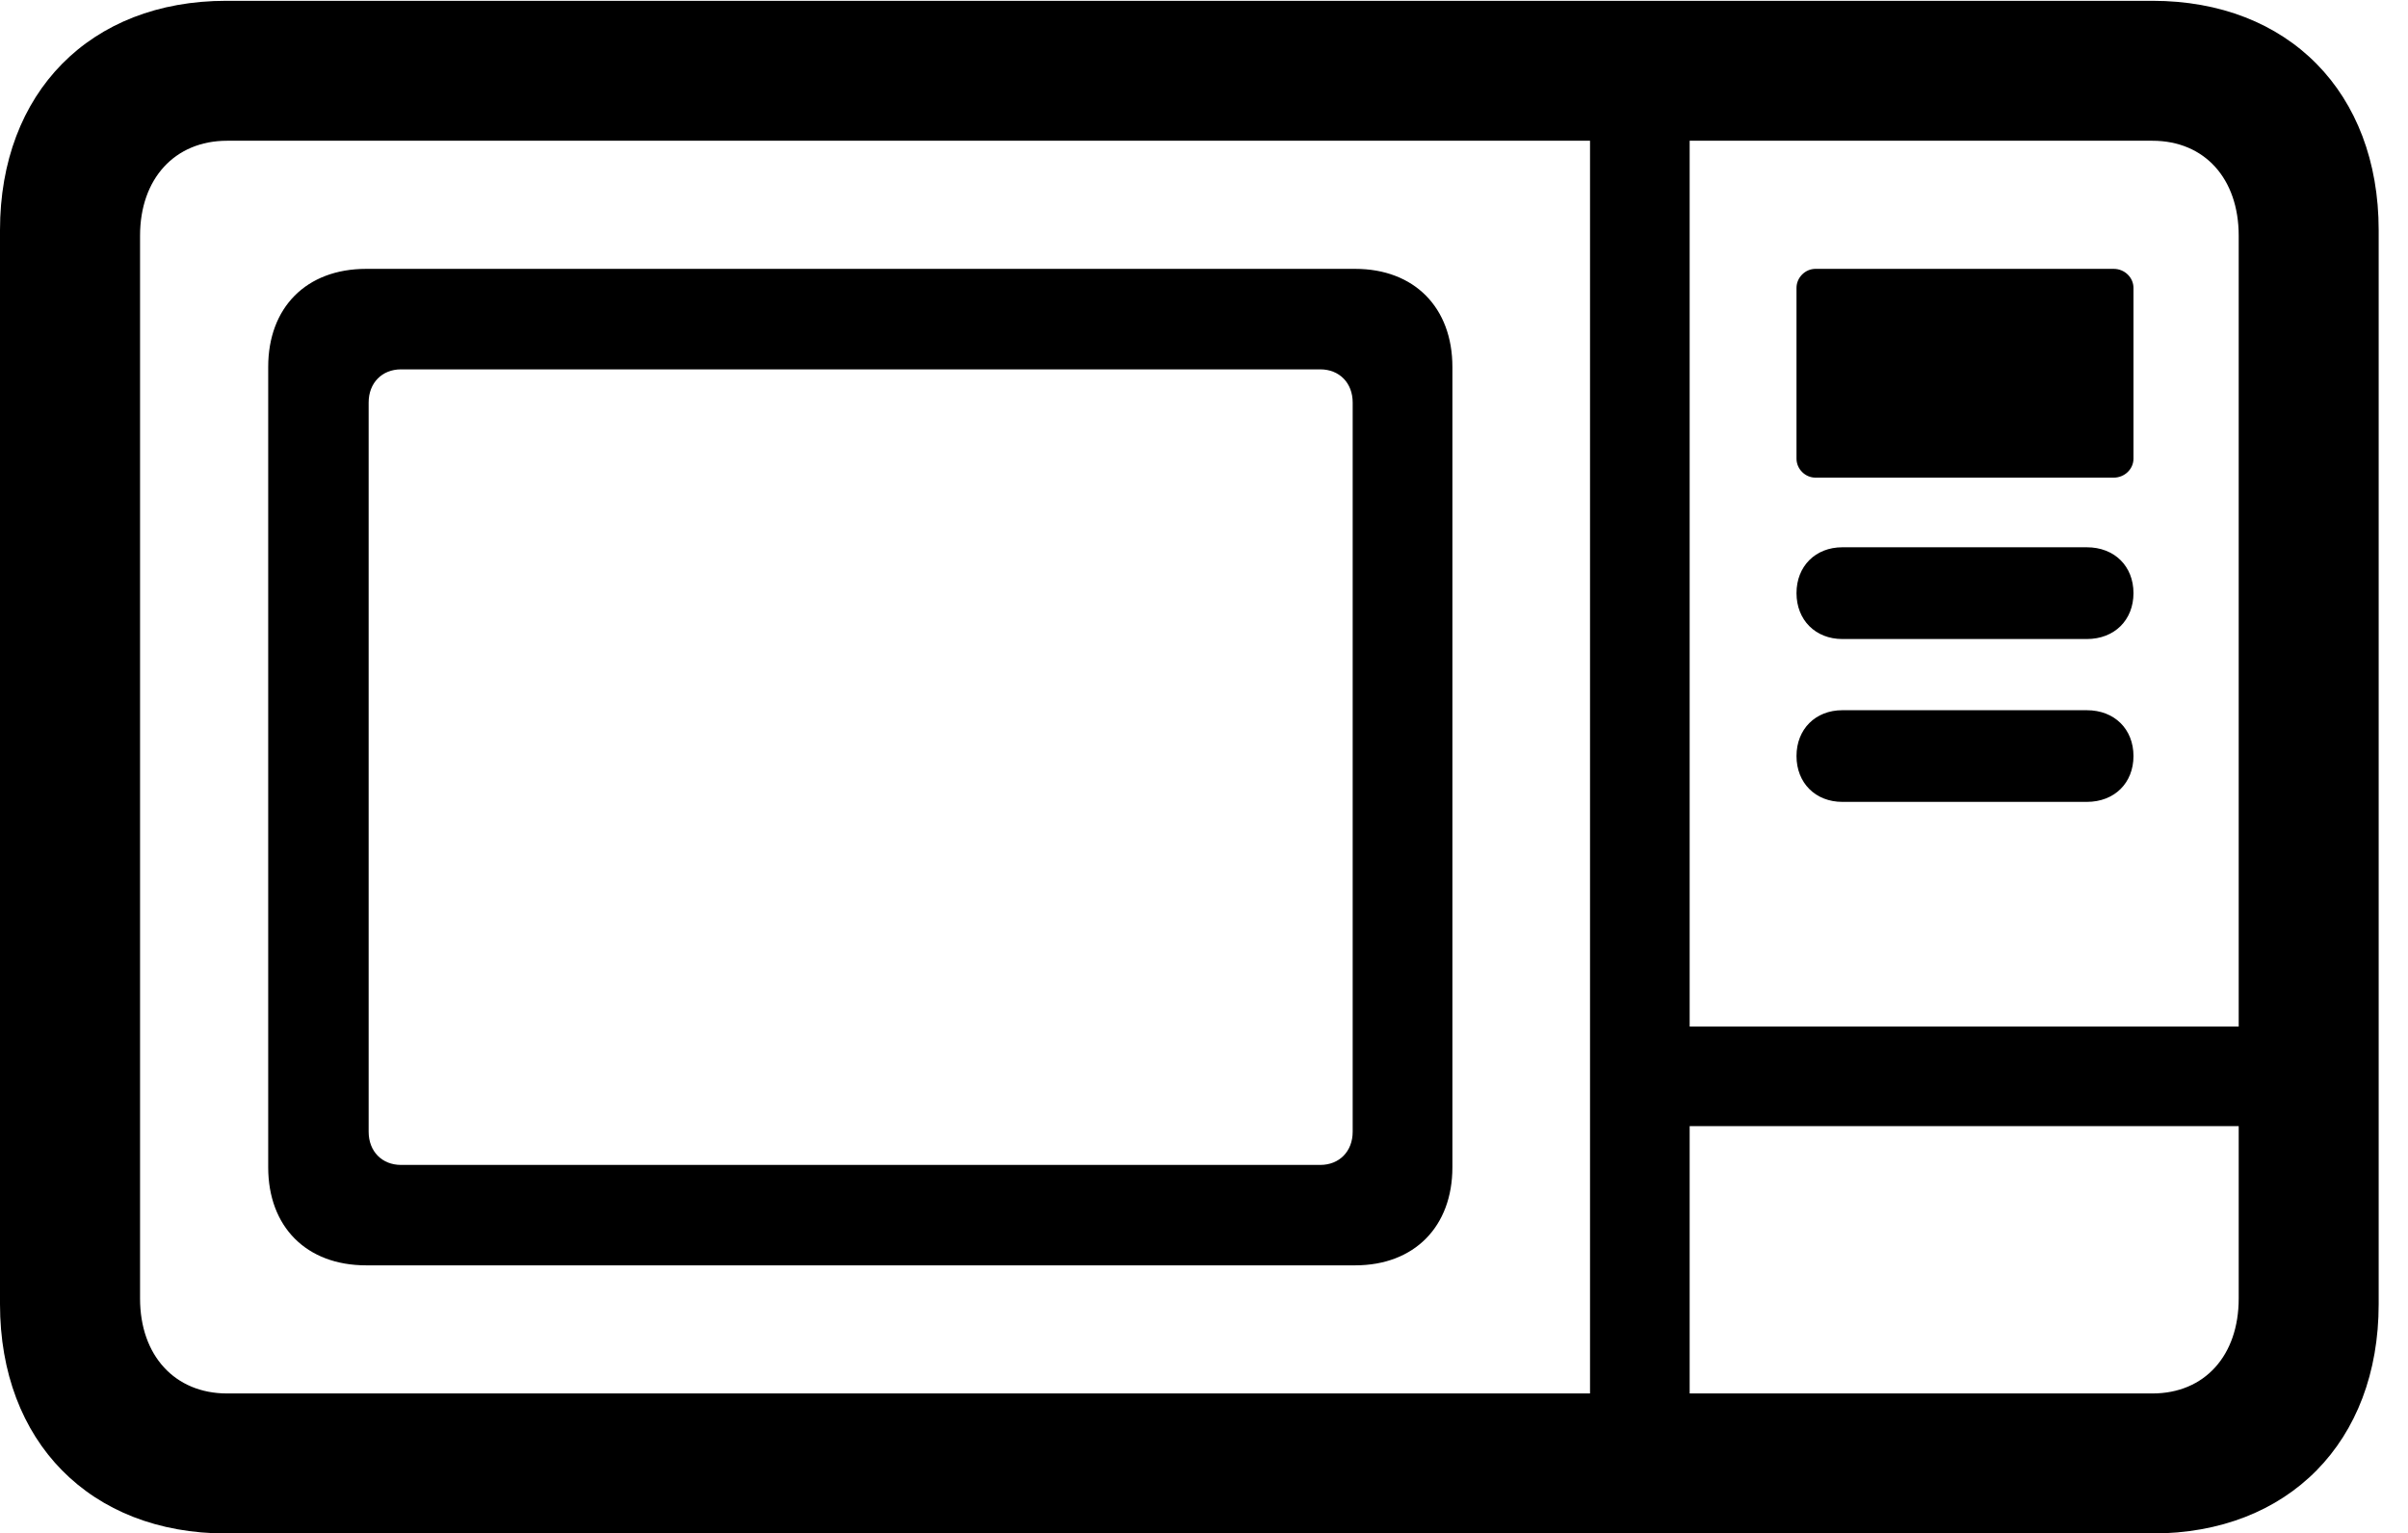 <svg version="1.1" xmlns="http://www.w3.org/2000/svg" xmlns:xlink="http://www.w3.org/1999/xlink" width="29.727" height="18.936" viewBox="0 0 29.727 18.936">
 <g>
  <rect height="18.936" opacity="0" width="29.727" x="0" y="0"/>
  <path d="M2.793 18.936L26.572 18.936C28.252 18.936 29.365 17.803 29.365 16.104L29.365 2.842C29.365 1.143 28.252 0.01 26.572 0.01L2.793 0.01C1.113 0.01 0 1.143 0 2.842L0 16.104C0 17.803 1.113 18.936 2.793 18.936ZM2.803 17.207C2.158 17.207 1.729 16.738 1.729 16.035L1.729 2.91C1.729 2.207 2.158 1.738 2.803 1.738L26.572 1.738C27.217 1.738 27.637 2.207 27.637 2.91L27.637 16.035C27.637 16.738 27.217 17.207 26.572 17.207ZM4.521 15.625L16.729 15.625C17.461 15.625 17.93 15.146 17.93 14.414L17.93 4.531C17.93 3.799 17.461 3.32 16.729 3.32L4.521 3.32C3.779 3.32 3.311 3.799 3.311 4.531L3.311 14.414C3.311 15.146 3.779 15.625 4.521 15.625ZM4.951 14.385C4.717 14.385 4.551 14.219 4.551 13.975L4.551 4.971C4.551 4.727 4.717 4.561 4.951 4.561L16.299 4.561C16.533 4.561 16.699 4.727 16.699 4.971L16.699 13.975C16.699 14.219 16.533 14.385 16.299 14.385ZM19.629 17.998L20.859 17.998L20.859 0.938L19.629 0.938ZM20.293 13.906L28.525 13.906L28.525 12.676L20.293 12.676ZM22.412 5.898L26.094 5.898C26.23 5.898 26.338 5.791 26.338 5.664L26.338 3.555C26.338 3.428 26.23 3.32 26.094 3.32L22.412 3.32C22.285 3.32 22.178 3.428 22.178 3.555L22.178 5.664C22.178 5.791 22.285 5.898 22.412 5.898ZM22.744 7.891L25.762 7.891C26.104 7.891 26.338 7.656 26.338 7.324C26.338 6.992 26.104 6.758 25.762 6.758L22.744 6.758C22.412 6.758 22.178 6.992 22.178 7.324C22.178 7.656 22.412 7.891 22.744 7.891ZM22.744 9.902L25.762 9.902C26.104 9.902 26.338 9.668 26.338 9.336C26.338 9.004 26.104 8.77 25.762 8.77L22.744 8.77C22.412 8.77 22.178 9.004 22.178 9.336C22.178 9.668 22.412 9.902 22.744 9.902Z" fill="currentColor"/>
 </g>
</svg>
